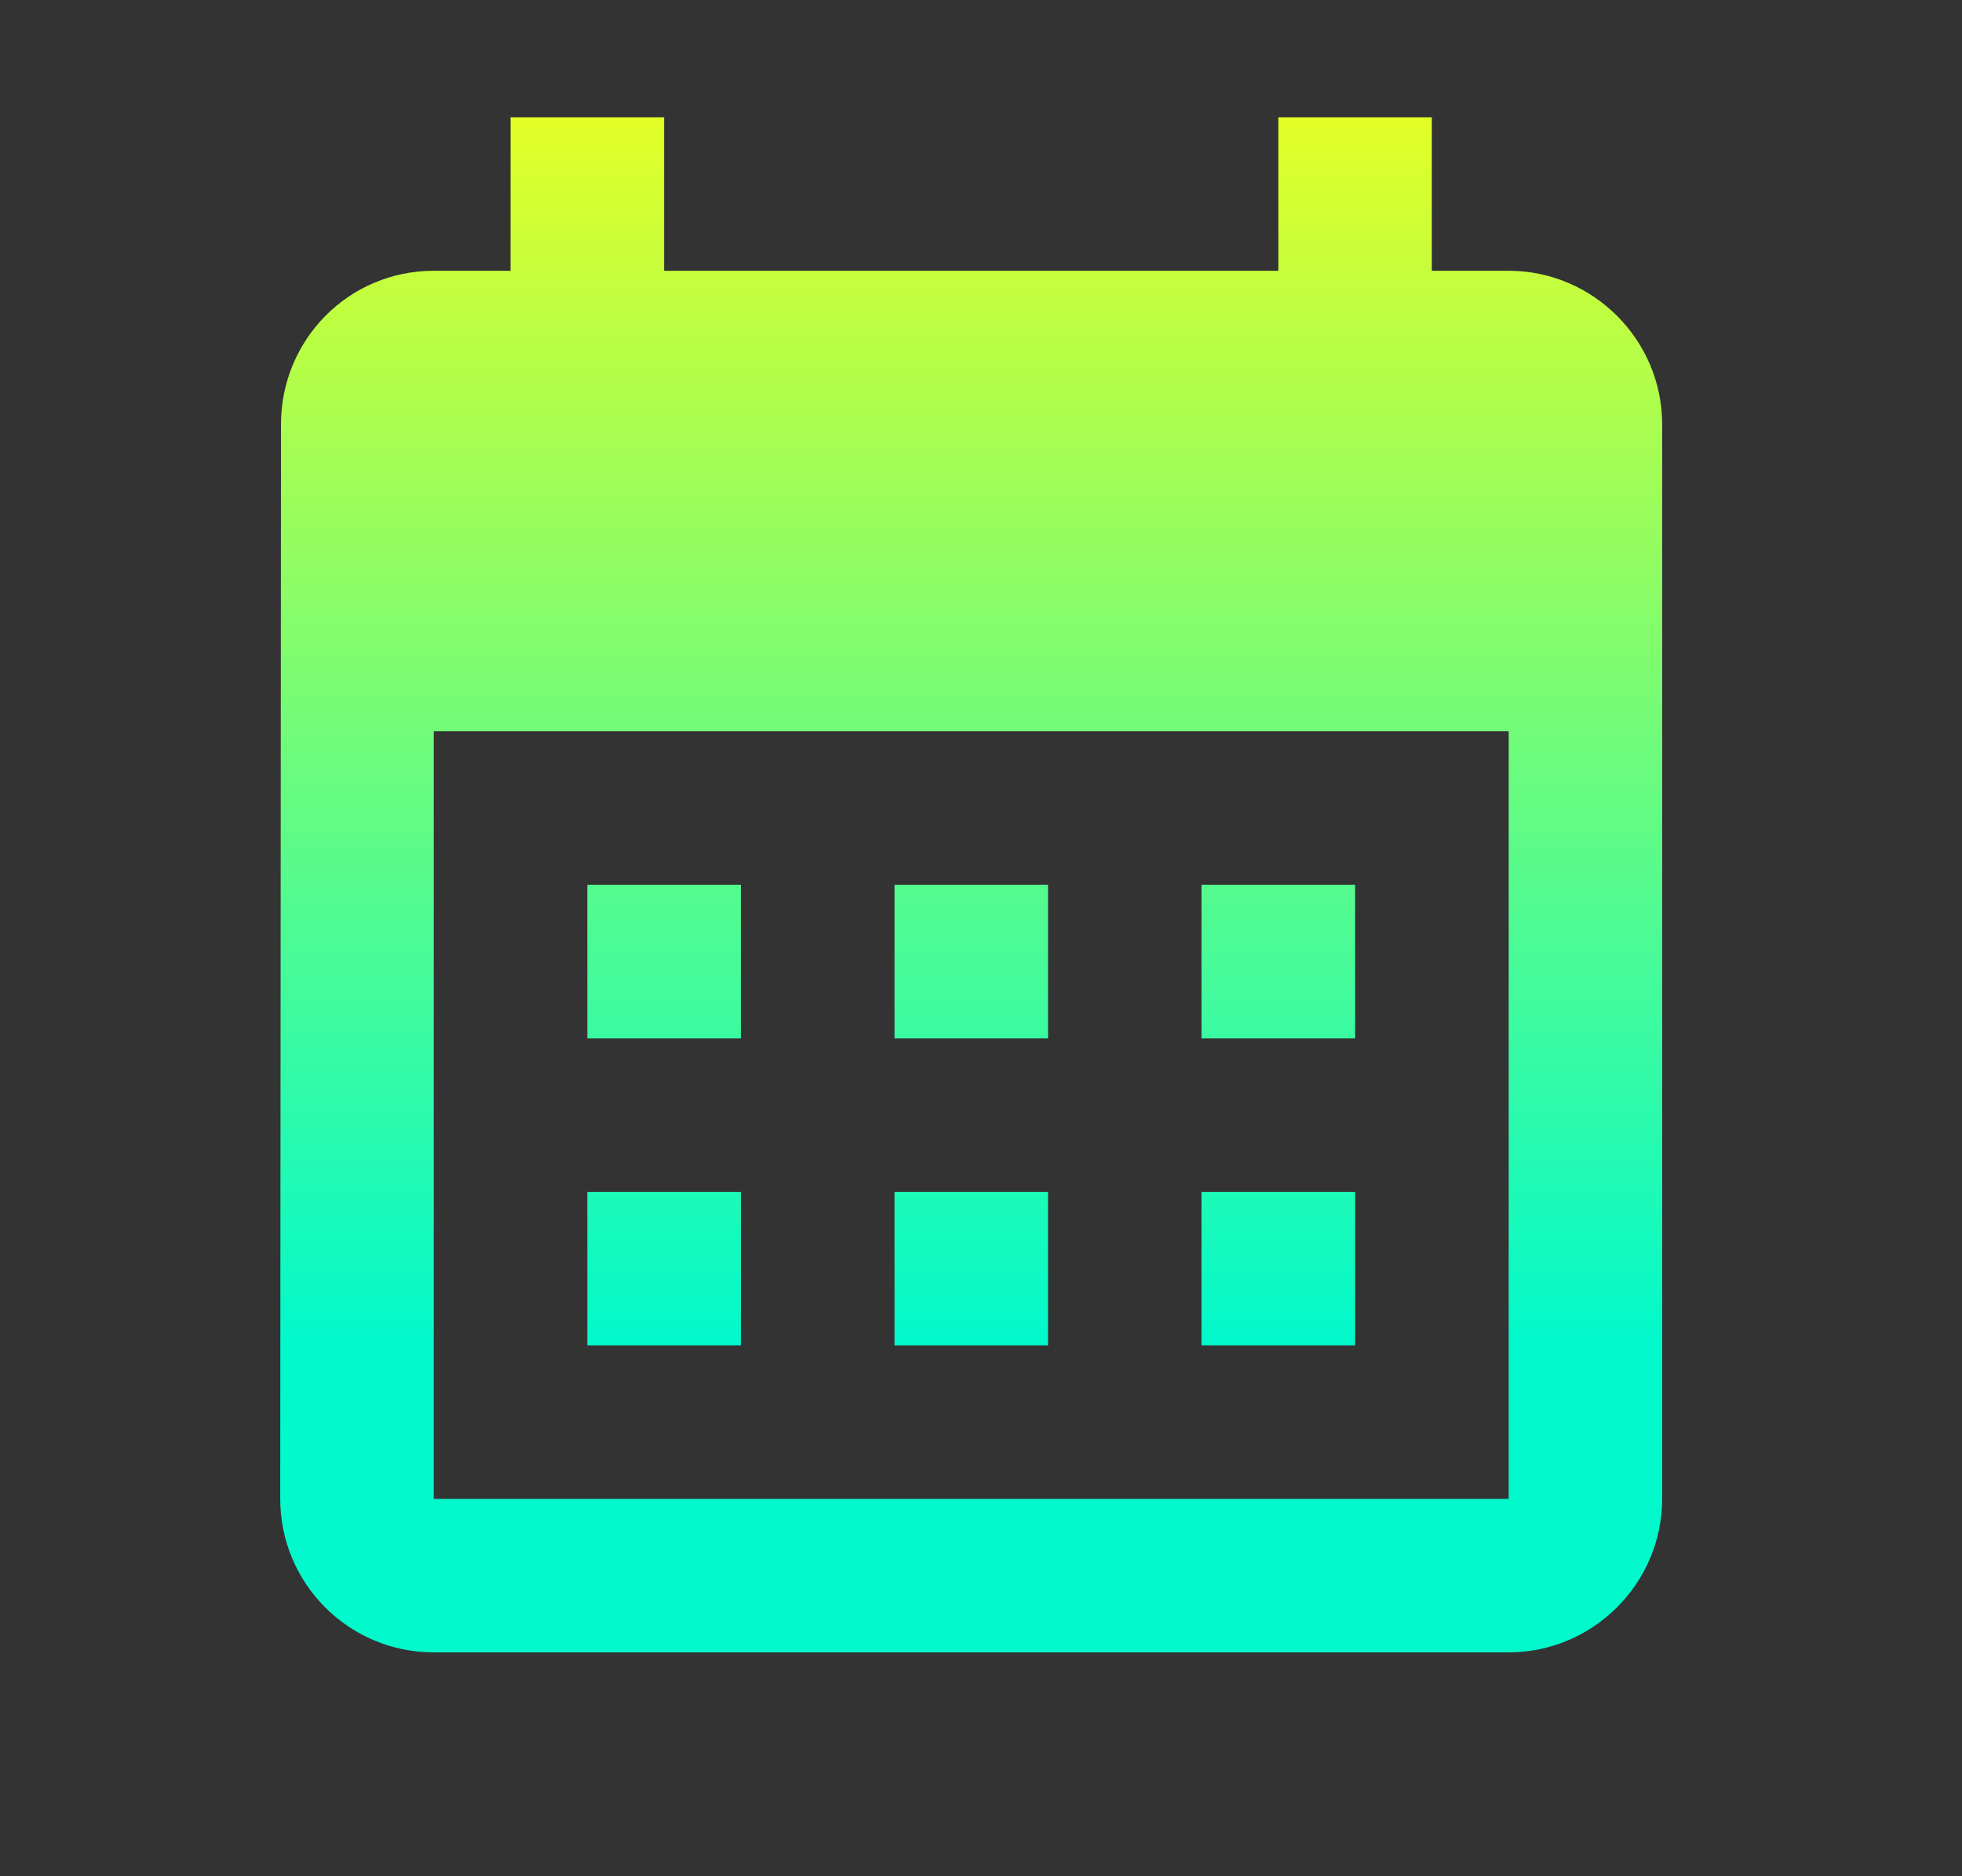 <svg width="23" height="22" viewBox="0 0 23 22" fill="none" xmlns="http://www.w3.org/2000/svg">
<rect x="0" y="0" width="23" height="22" fill="#333333" stroke="none"/>
<g id="Property 1=calendar">
<path id="Vector" d="M17.686 3.175H16.785V1.375H14.986V3.175H7.785V1.375H5.985V3.175H5.085C4.086 3.175 3.294 3.985 3.294 4.975L3.285 17.575C3.285 18.565 4.086 19.375 5.085 19.375H17.686C18.675 19.375 19.485 18.565 19.485 17.575V4.975C19.485 3.985 18.675 3.175 17.686 3.175ZM17.686 17.575H5.085V8.575H17.686V17.575ZM8.685 12.175H6.885V10.375H8.685V12.175ZM12.286 12.175H10.486V10.375H12.286V12.175ZM15.886 12.175H14.085V10.375H15.886V12.175ZM8.685 15.775H6.885V13.975H8.685V15.775ZM12.286 15.775H10.486V13.975H12.286V15.775ZM15.886 15.775H14.085V13.975H15.886V15.775Z" fill="url(#paint0_linear_949_1725)"/>
</g>
<defs>
<linearGradient id="paint0_linear_949_1725" x1="11.747" y1="1.458" x2="11.747" y2="15.775" gradientUnits="userSpaceOnUse">
<stop stop-color="#E1FF27"/>
<stop offset="1" stop-color="#01F9CC"/>
</linearGradient>
</defs>
</svg>
